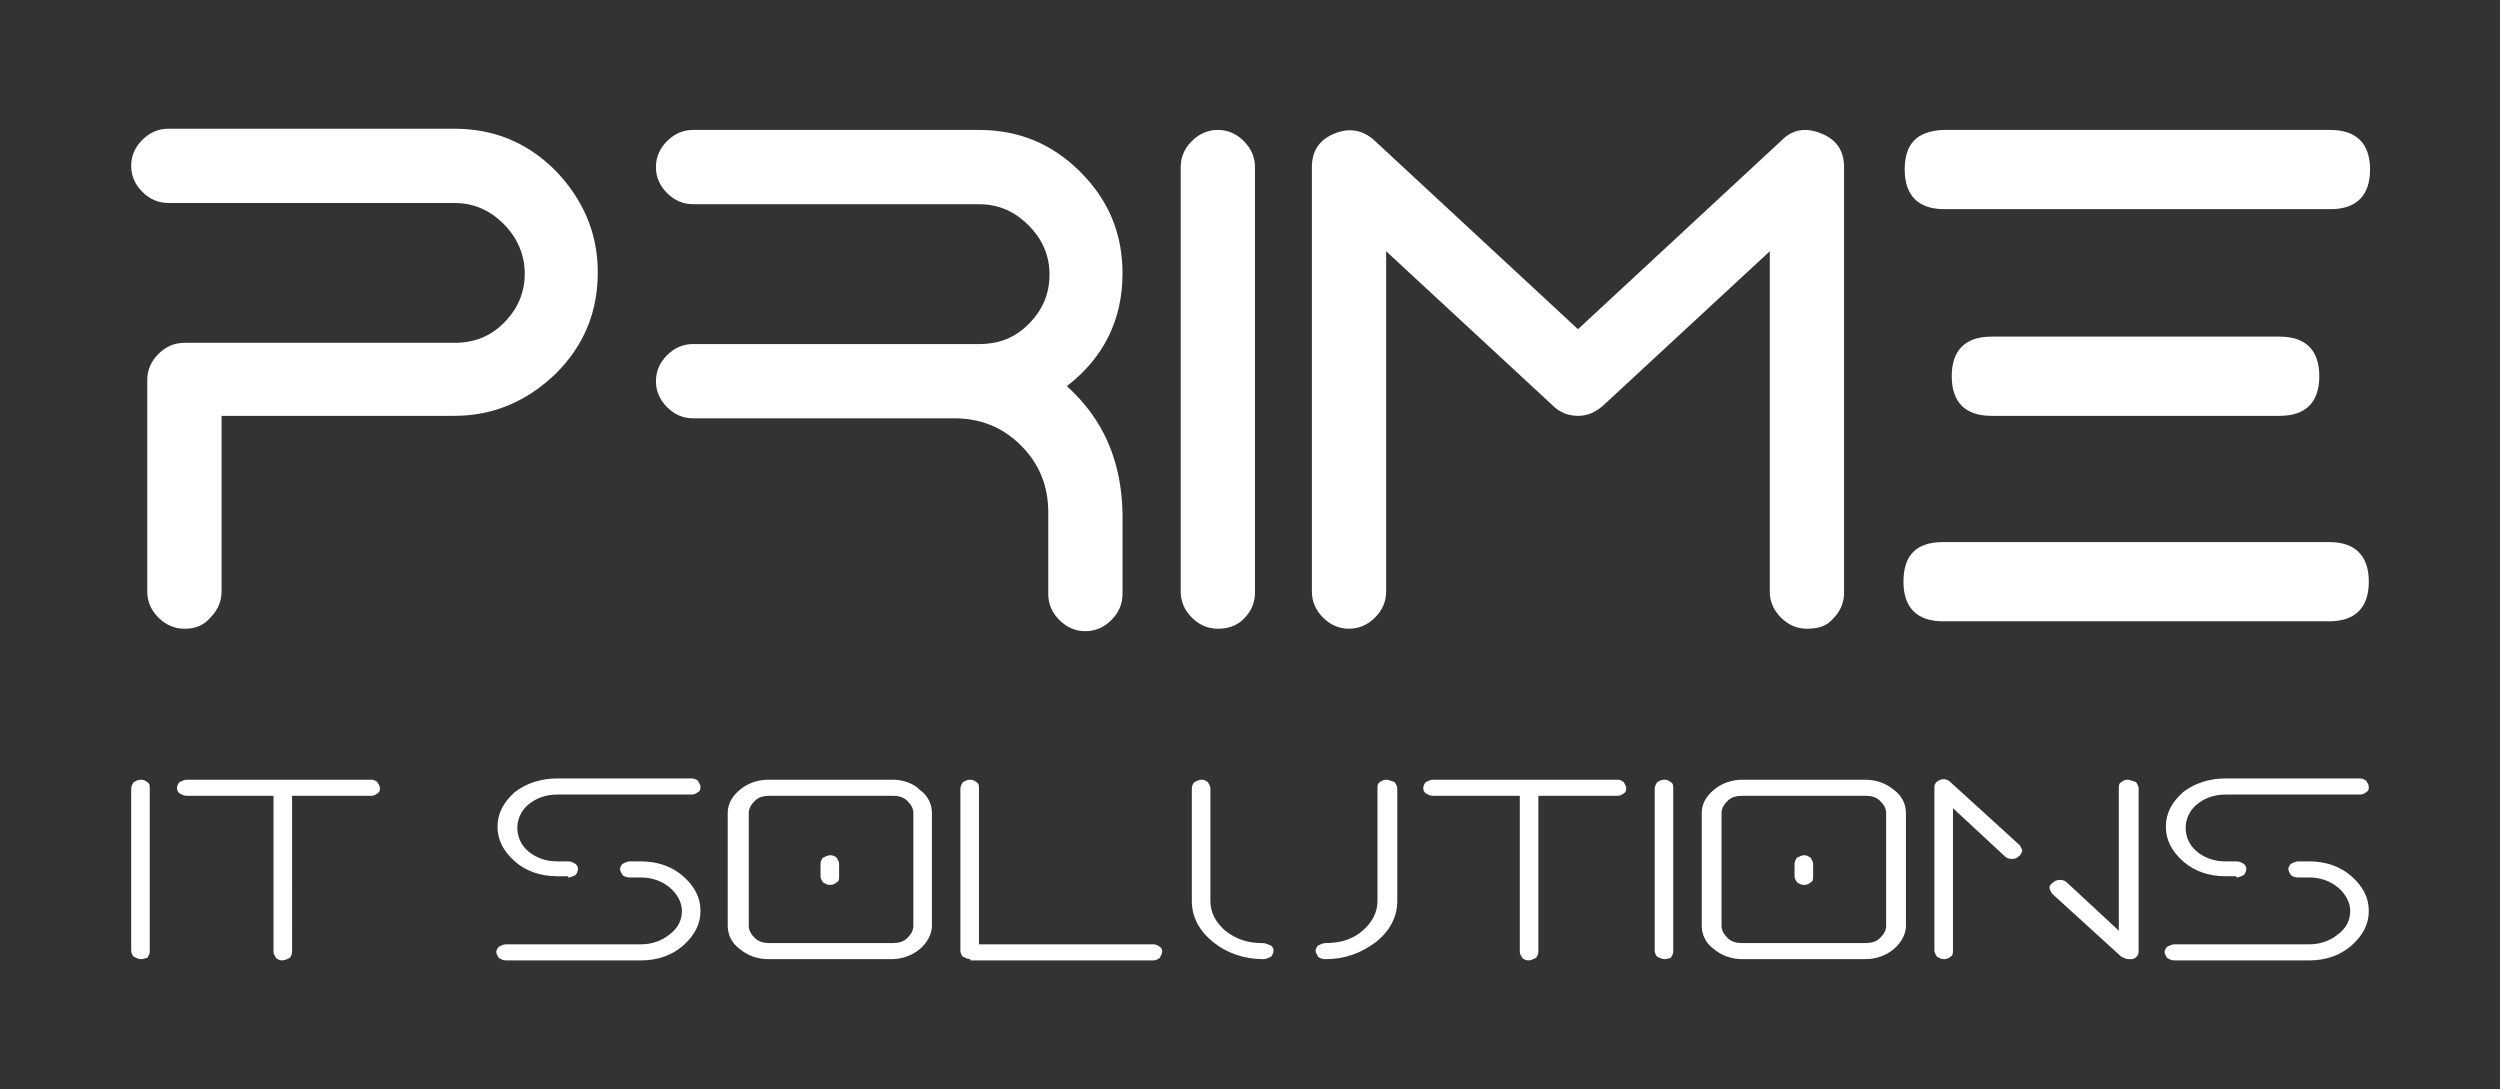 <?xml version="1.0" encoding="UTF-8"?> <!-- Generator: Adobe Illustrator 22.1.0, SVG Export Plug-In . SVG Version: 6.00 Build 0) --> <svg xmlns="http://www.w3.org/2000/svg" xmlns:xlink="http://www.w3.org/1999/xlink" id="Camada_1" x="0px" y="0px" viewBox="0 0 202 88" style="enable-background:new 0 0 202 88;" xml:space="preserve"><rect x="0" y="0" width="202" height="88" fill="#333333" stroke="none"/> <style type="text/css"> .st0{fill-rule:evenodd;clip-rule:evenodd;fill:#FFFFFF;} .st1{fill-rule:evenodd;clip-rule:evenodd;fill:#69100F;} </style> <g> <path class="st0" d="M153.9,13.7c0,2.1,1.1,3.2,3.2,3.2h31.2c2.1,0,3.2-1.1,3.2-3.2c0-2.1-1.1-3.2-3.2-3.2H157 C154.9,10.6,153.9,11.6,153.9,13.7z"></path> <path class="st0" d="M157.7,30.4c0,2.1,1.1,3.2,3.2,3.2h23.3c2.1,0,3.2-1.1,3.2-3.2s-1.1-3.2-3.2-3.2h-23.3 C158.8,27.2,157.7,28.3,157.7,30.4z"></path> <path class="st0" d="M153.8,47c0,2.1,1.1,3.2,3.2,3.2h31.2c2.1,0,3.2-1.1,3.2-3.2c0-2.1-1.1-3.2-3.2-3.2h-31.2 C154.8,43.8,153.8,44.9,153.8,47z"></path> <path class="st0" d="M180.7,70.9c0.2,0,0.4-0.1,0.6-0.2c0.1-0.1,0.2-0.3,0.2-0.5c0-0.2-0.1-0.3-0.2-0.4c-0.2-0.1-0.3-0.2-0.6-0.2 h-0.9c-0.9,0-1.7-0.3-2.3-0.8c-0.6-0.5-0.9-1.2-0.9-1.9c0-0.7,0.3-1.4,0.9-1.9c0.6-0.5,1.4-0.8,2.3-0.8h10.9c0.2,0,0.4-0.1,0.5-0.2 c0.2-0.1,0.2-0.3,0.2-0.4c0-0.2-0.1-0.3-0.2-0.5c-0.1-0.1-0.3-0.2-0.5-0.2h-10.9c-1.3,0-2.5,0.4-3.4,1.1c-0.9,0.8-1.4,1.7-1.4,2.8 c0,1.1,0.5,2,1.4,2.8c0.9,0.8,2.1,1.2,3.4,1.2H180.7z M185.7,69.6c-0.2,0-0.4,0.1-0.6,0.2c-0.1,0.1-0.2,0.3-0.2,0.4 c0,0.2,0.1,0.3,0.2,0.5c0.1,0.1,0.3,0.2,0.6,0.2h0.9c0.9,0,1.7,0.3,2.3,0.8c0.6,0.5,1,1.2,1,1.9c0,0.7-0.3,1.4-1,1.9 c-0.6,0.5-1.4,0.8-2.3,0.8h-10.9c-0.2,0-0.4,0.1-0.6,0.2c-0.1,0.1-0.2,0.3-0.2,0.4c0,0.2,0.1,0.3,0.2,0.5c0.2,0.1,0.3,0.2,0.6,0.2 h10.9c1.3,0,2.5-0.4,3.4-1.2c0.9-0.8,1.4-1.7,1.4-2.8c0-1.1-0.5-2-1.4-2.8c-0.9-0.8-2.1-1.2-3.4-1.2H185.7z M157.6,63.2 c-0.2-0.2-0.5-0.3-0.8-0.2c-0.3,0.1-0.5,0.3-0.5,0.6v13.2c0,0.2,0.1,0.3,0.2,0.5c0.2,0.1,0.3,0.2,0.6,0.2c0.2,0,0.4-0.1,0.5-0.2 c0.2-0.1,0.2-0.3,0.2-0.5V65.3l4.2,3.9c0.1,0.1,0.3,0.2,0.5,0.2c0.2,0,0.4,0,0.6-0.2c0.2-0.1,0.2-0.3,0.3-0.4 c0-0.2-0.1-0.3-0.2-0.5L157.6,63.2z M171.9,63c-0.2,0-0.4,0.1-0.5,0.2c-0.2,0.1-0.2,0.3-0.2,0.5v11.5l-4.2-3.9 c-0.1-0.1-0.3-0.2-0.5-0.2c-0.2,0-0.4,0-0.6,0.2c-0.2,0.1-0.3,0.3-0.3,0.4c0,0.2,0.1,0.3,0.2,0.5l5.6,5.1c0.2,0.1,0.4,0.2,0.6,0.2 c0.1,0,0.2,0,0.3,0c0.3-0.1,0.5-0.3,0.5-0.6V63.7c0-0.2-0.1-0.3-0.2-0.5C172.3,63.1,172.1,63,171.9,63z M140.8,63 c-0.9,0-1.7,0.3-2.3,0.8c-0.6,0.5-1,1.1-1,1.9v9.1c0,0.7,0.3,1.4,1,1.9c0.6,0.5,1.4,0.8,2.3,0.8h9.9c0.9,0,1.7-0.3,2.3-0.8 c0.6-0.5,1-1.2,1-1.9v-9.1c0-0.7-0.3-1.4-1-1.9c-0.6-0.5-1.4-0.8-2.3-0.8H140.8z M152.4,74.8c0,0.4-0.2,0.7-0.5,1 c-0.3,0.3-0.7,0.4-1.2,0.4h-9.9c-0.5,0-0.9-0.1-1.2-0.4c-0.3-0.3-0.5-0.6-0.5-1v-9.1c0-0.4,0.2-0.7,0.5-1c0.3-0.3,0.7-0.4,1.2-0.4 h9.9c0.5,0,0.9,0.1,1.2,0.4c0.3,0.3,0.5,0.6,0.5,1V74.8z M145.8,69.1c-0.2,0-0.4,0.1-0.6,0.2c-0.1,0.1-0.2,0.3-0.2,0.5v1 c0,0.2,0.1,0.3,0.2,0.5c0.2,0.1,0.3,0.2,0.6,0.2c0.2,0,0.4-0.1,0.5-0.2c0.2-0.1,0.2-0.3,0.2-0.5v-1c0-0.2-0.1-0.3-0.2-0.5 C146.1,69.2,146,69.1,145.8,69.1z M134.5,77.5c-0.2,0-0.4-0.1-0.6-0.2c-0.1-0.1-0.2-0.3-0.2-0.5V63.7c0-0.2,0.1-0.3,0.2-0.5 c0.2-0.1,0.3-0.2,0.6-0.2c0.2,0,0.4,0.1,0.5,0.2c0.2,0.1,0.2,0.3,0.2,0.5v13.2c0,0.2-0.1,0.3-0.2,0.5 C134.9,77.4,134.7,77.5,134.5,77.5z M115.8,63c-0.2,0-0.4,0.1-0.6,0.2c-0.1,0.1-0.2,0.3-0.2,0.5c0,0.2,0.1,0.3,0.2,0.4 c0.2,0.1,0.3,0.2,0.6,0.2h7v12.6c0,0.2,0.1,0.3,0.2,0.5c0.1,0.1,0.3,0.2,0.5,0.2c0.2,0,0.4-0.1,0.6-0.2c0.1-0.1,0.2-0.3,0.2-0.5 V64.3h6.4c0.2,0,0.4-0.1,0.5-0.2c0.2-0.1,0.2-0.3,0.2-0.4c0-0.2-0.1-0.3-0.2-0.5c-0.1-0.1-0.3-0.2-0.5-0.2H115.8z M112,63 c-0.2,0-0.4,0.1-0.5,0.2c-0.2,0.1-0.2,0.3-0.2,0.5v9.1c0,0.9-0.4,1.7-1.2,2.4c-0.8,0.7-1.8,1-3,1c-0.2,0-0.4,0.1-0.6,0.2 c-0.1,0.1-0.2,0.3-0.2,0.4c0,0.2,0.1,0.3,0.2,0.5c0.1,0.1,0.3,0.2,0.6,0.2c1.6,0,2.9-0.5,4.1-1.4c1.1-0.9,1.7-2,1.7-3.3v-9.1 c0-0.2-0.1-0.3-0.2-0.5C112.4,63.1,112.2,63,112,63L112,63z M102,76.2c-1.2,0-2.1-0.3-3-1c-0.8-0.7-1.2-1.5-1.2-2.4v-9.1 c0-0.2-0.1-0.3-0.2-0.5c-0.1-0.1-0.3-0.2-0.5-0.2c-0.2,0-0.4,0.1-0.6,0.2c-0.1,0.1-0.2,0.3-0.2,0.5v9.1c0,1.3,0.6,2.4,1.7,3.3 c1.1,0.9,2.5,1.4,4.1,1.4c0.2,0,0.4-0.1,0.6-0.2c0.1-0.1,0.2-0.3,0.2-0.5c0-0.2-0.1-0.3-0.2-0.4C102.4,76.3,102.3,76.2,102,76.2z M78.4,77.5c-0.2,0-0.4-0.1-0.6-0.2c-0.1-0.1-0.2-0.3-0.2-0.5V63.7c0-0.2,0.1-0.3,0.2-0.5c0.2-0.1,0.3-0.2,0.6-0.2 c0.2,0,0.4,0.1,0.5,0.2c0.2,0.1,0.2,0.3,0.2,0.5v12.6h14.1c0.2,0,0.4,0.1,0.5,0.2c0.2,0.1,0.2,0.3,0.2,0.4c0,0.2-0.1,0.3-0.2,0.5 c-0.1,0.1-0.3,0.2-0.5,0.2H78.4z M62.1,63c-0.9,0-1.7,0.3-2.3,0.8c-0.6,0.5-1,1.1-1,1.9v9.1c0,0.7,0.3,1.4,1,1.9 c0.6,0.5,1.4,0.8,2.3,0.8h9.9c0.9,0,1.7-0.3,2.3-0.8c0.6-0.5,1-1.2,1-1.9v-9.1c0-0.7-0.3-1.4-1-1.9C73.8,63.3,73,63,72.1,63H62.1z M73.8,74.8c0,0.4-0.2,0.7-0.5,1c-0.3,0.3-0.7,0.4-1.2,0.4h-9.9c-0.5,0-0.9-0.1-1.2-0.4c-0.3-0.3-0.5-0.6-0.5-1v-9.1 c0-0.4,0.2-0.7,0.5-1c0.3-0.3,0.7-0.4,1.2-0.4h9.9c0.5,0,0.9,0.1,1.2,0.4c0.3,0.3,0.5,0.6,0.5,1V74.8z M67.1,69.1 c-0.2,0-0.4,0.1-0.6,0.2c-0.1,0.1-0.2,0.3-0.2,0.5v1c0,0.2,0.1,0.3,0.2,0.5c0.2,0.1,0.3,0.2,0.6,0.2c0.2,0,0.4-0.1,0.5-0.2 c0.2-0.1,0.2-0.3,0.2-0.5v-1c0-0.2-0.1-0.3-0.2-0.5C67.5,69.2,67.3,69.1,67.1,69.1z M45.9,70.9c0.2,0,0.4-0.1,0.6-0.2 c0.1-0.1,0.2-0.3,0.2-0.5c0-0.2-0.1-0.3-0.2-0.4c-0.2-0.1-0.3-0.2-0.6-0.2H45c-0.9,0-1.7-0.3-2.3-0.8c-0.6-0.5-0.9-1.2-0.9-1.9 c0-0.7,0.3-1.4,0.9-1.9c0.6-0.5,1.4-0.8,2.3-0.8h10.9c0.2,0,0.4-0.1,0.5-0.2c0.2-0.1,0.2-0.3,0.2-0.4c0-0.2-0.1-0.3-0.2-0.5 c-0.1-0.1-0.3-0.2-0.5-0.2H45c-1.3,0-2.5,0.4-3.4,1.1c-0.9,0.8-1.4,1.7-1.4,2.8c0,1.1,0.5,2,1.4,2.8c0.9,0.8,2.1,1.2,3.4,1.2H45.9z M50.9,69.6c-0.2,0-0.4,0.1-0.6,0.2c-0.1,0.1-0.2,0.3-0.2,0.4c0,0.2,0.1,0.3,0.2,0.5c0.1,0.1,0.3,0.2,0.6,0.2h0.9 c0.9,0,1.7,0.3,2.3,0.8c0.6,0.5,1,1.2,1,1.9c0,0.7-0.3,1.4-1,1.9c-0.6,0.5-1.4,0.8-2.3,0.8H40.9c-0.2,0-0.4,0.1-0.6,0.2 c-0.1,0.1-0.2,0.3-0.2,0.4c0,0.2,0.1,0.3,0.2,0.5c0.2,0.1,0.3,0.2,0.6,0.2h10.9c1.3,0,2.5-0.4,3.4-1.2c0.9-0.8,1.4-1.7,1.4-2.8 c0-1.1-0.5-2-1.4-2.8c-0.9-0.8-2.1-1.2-3.4-1.2H50.9z M15.1,63c-0.2,0-0.4,0.1-0.6,0.2c-0.1,0.1-0.2,0.3-0.2,0.5 c0,0.2,0.1,0.3,0.2,0.4c0.2,0.1,0.3,0.2,0.6,0.2h7v12.6c0,0.2,0.1,0.3,0.2,0.5c0.1,0.1,0.3,0.2,0.5,0.2c0.2,0,0.4-0.1,0.6-0.2 c0.1-0.1,0.2-0.3,0.2-0.5V64.3h6.4c0.2,0,0.4-0.1,0.5-0.2c0.2-0.1,0.2-0.3,0.2-0.4c0-0.2-0.1-0.3-0.2-0.5c-0.1-0.1-0.3-0.2-0.5-0.2 H15.1z M11.4,77.5c-0.2,0-0.4-0.1-0.6-0.2c-0.1-0.1-0.2-0.3-0.2-0.5V63.7c0-0.2,0.1-0.3,0.2-0.5c0.2-0.1,0.3-0.2,0.6-0.2 c0.2,0,0.4,0.1,0.5,0.2c0.2,0.1,0.2,0.3,0.2,0.5v13.2c0,0.2-0.1,0.3-0.2,0.5C11.8,77.4,11.6,77.5,11.4,77.5z"></path> <path class="st0" d="M14.9,50.8c-0.8,0-1.5-0.3-2.1-0.9c-0.6-0.6-0.9-1.3-0.9-2.1V30.7c0-0.8,0.3-1.5,0.9-2.1 c0.6-0.6,1.3-0.9,2.1-0.9h21.8c1.6,0,2.9-0.5,4-1.6c1.1-1.1,1.7-2.4,1.7-4c0-1.5-0.6-2.9-1.7-4c-1.1-1.1-2.4-1.7-4-1.7H13.6 c-0.8,0-1.5-0.3-2.1-0.9c-0.6-0.6-0.9-1.3-0.9-2.1c0-0.8,0.3-1.5,0.9-2.1c0.6-0.6,1.3-0.9,2.1-0.9h23.1c3.2,0,5.9,1.1,8.2,3.4 c2.2,2.3,3.4,5,3.4,8.2c0,3.2-1.1,5.9-3.4,8.2c-2.3,2.2-5,3.4-8.2,3.4H17.9v14.2c0,0.8-0.3,1.5-0.9,2.1 C16.4,50.6,15.7,50.8,14.9,50.8z"></path> <path class="st0" d="M86.2,31.2c3-2.3,4.5-5.4,4.5-9.1c0-3.2-1.1-5.9-3.4-8.2c-2.3-2.3-5-3.4-8.2-3.4H56c-0.8,0-1.5,0.3-2.1,0.9 C53.3,12,53,12.7,53,13.5c0,0.8,0.3,1.5,0.9,2.1c0.6,0.6,1.3,0.9,2.1,0.9h23.1c1.6,0,2.9,0.6,4,1.7c1.1,1.1,1.7,2.4,1.7,4 c0,1.6-0.6,2.9-1.7,4c-1.1,1.1-2.4,1.6-4,1.6H56c-0.8,0-1.5,0.3-2.1,0.9c-0.6,0.6-0.9,1.3-0.9,2.1c0,0.8,0.3,1.5,0.9,2.1 c0.6,0.6,1.3,0.9,2.1,0.9h21.1c2.1,0,3.9,0.7,5.4,2.2c1.5,1.5,2.2,3.3,2.2,5.4v6.6c0,0.8,0.3,1.5,0.9,2.1c0.6,0.6,1.3,0.9,2.1,0.9 c0.8,0,1.5-0.3,2.1-0.9c0.6-0.6,0.9-1.3,0.9-2.1v-6.6C90.6,37.3,89.2,33.9,86.2,31.2z"></path> <path class="st0" d="M98.4,50.8c-0.8,0-1.5-0.3-2.1-0.9c-0.6-0.6-0.9-1.3-0.9-2.1V13.5c0-0.8,0.3-1.5,0.9-2.1 c0.6-0.6,1.3-0.9,2.1-0.9c0.8,0,1.5,0.3,2.1,0.9c0.6,0.6,0.9,1.3,0.9,2.1v34.4c0,0.8-0.3,1.5-0.9,2.1 C99.9,50.6,99.2,50.8,98.4,50.8z"></path> <path class="st0" d="M146,50.8c-0.8,0-1.5-0.3-2.1-0.9c-0.6-0.6-0.9-1.3-0.9-2.1V20.3l-13.5,12.5c-0.6,0.5-1.2,0.8-2,0.8 c-0.8,0-1.5-0.3-2-0.8L112,20.3v27.5c0,0.8-0.3,1.5-0.9,2.1c-0.6,0.6-1.3,0.9-2.1,0.9c-0.8,0-1.5-0.3-2.1-0.9 c-0.6-0.6-0.9-1.3-0.9-2.1V13.5c0-1.3,0.6-2.2,1.8-2.7c1.2-0.5,2.3-0.3,3.2,0.5l16.5,15.3L144,11.3c0.9-0.9,2-1,3.2-0.5 c1.2,0.5,1.8,1.4,1.8,2.7v34.4c0,0.8-0.3,1.5-0.9,2.1C147.6,50.6,146.9,50.8,146,50.8z"></path> </g> </svg> 
